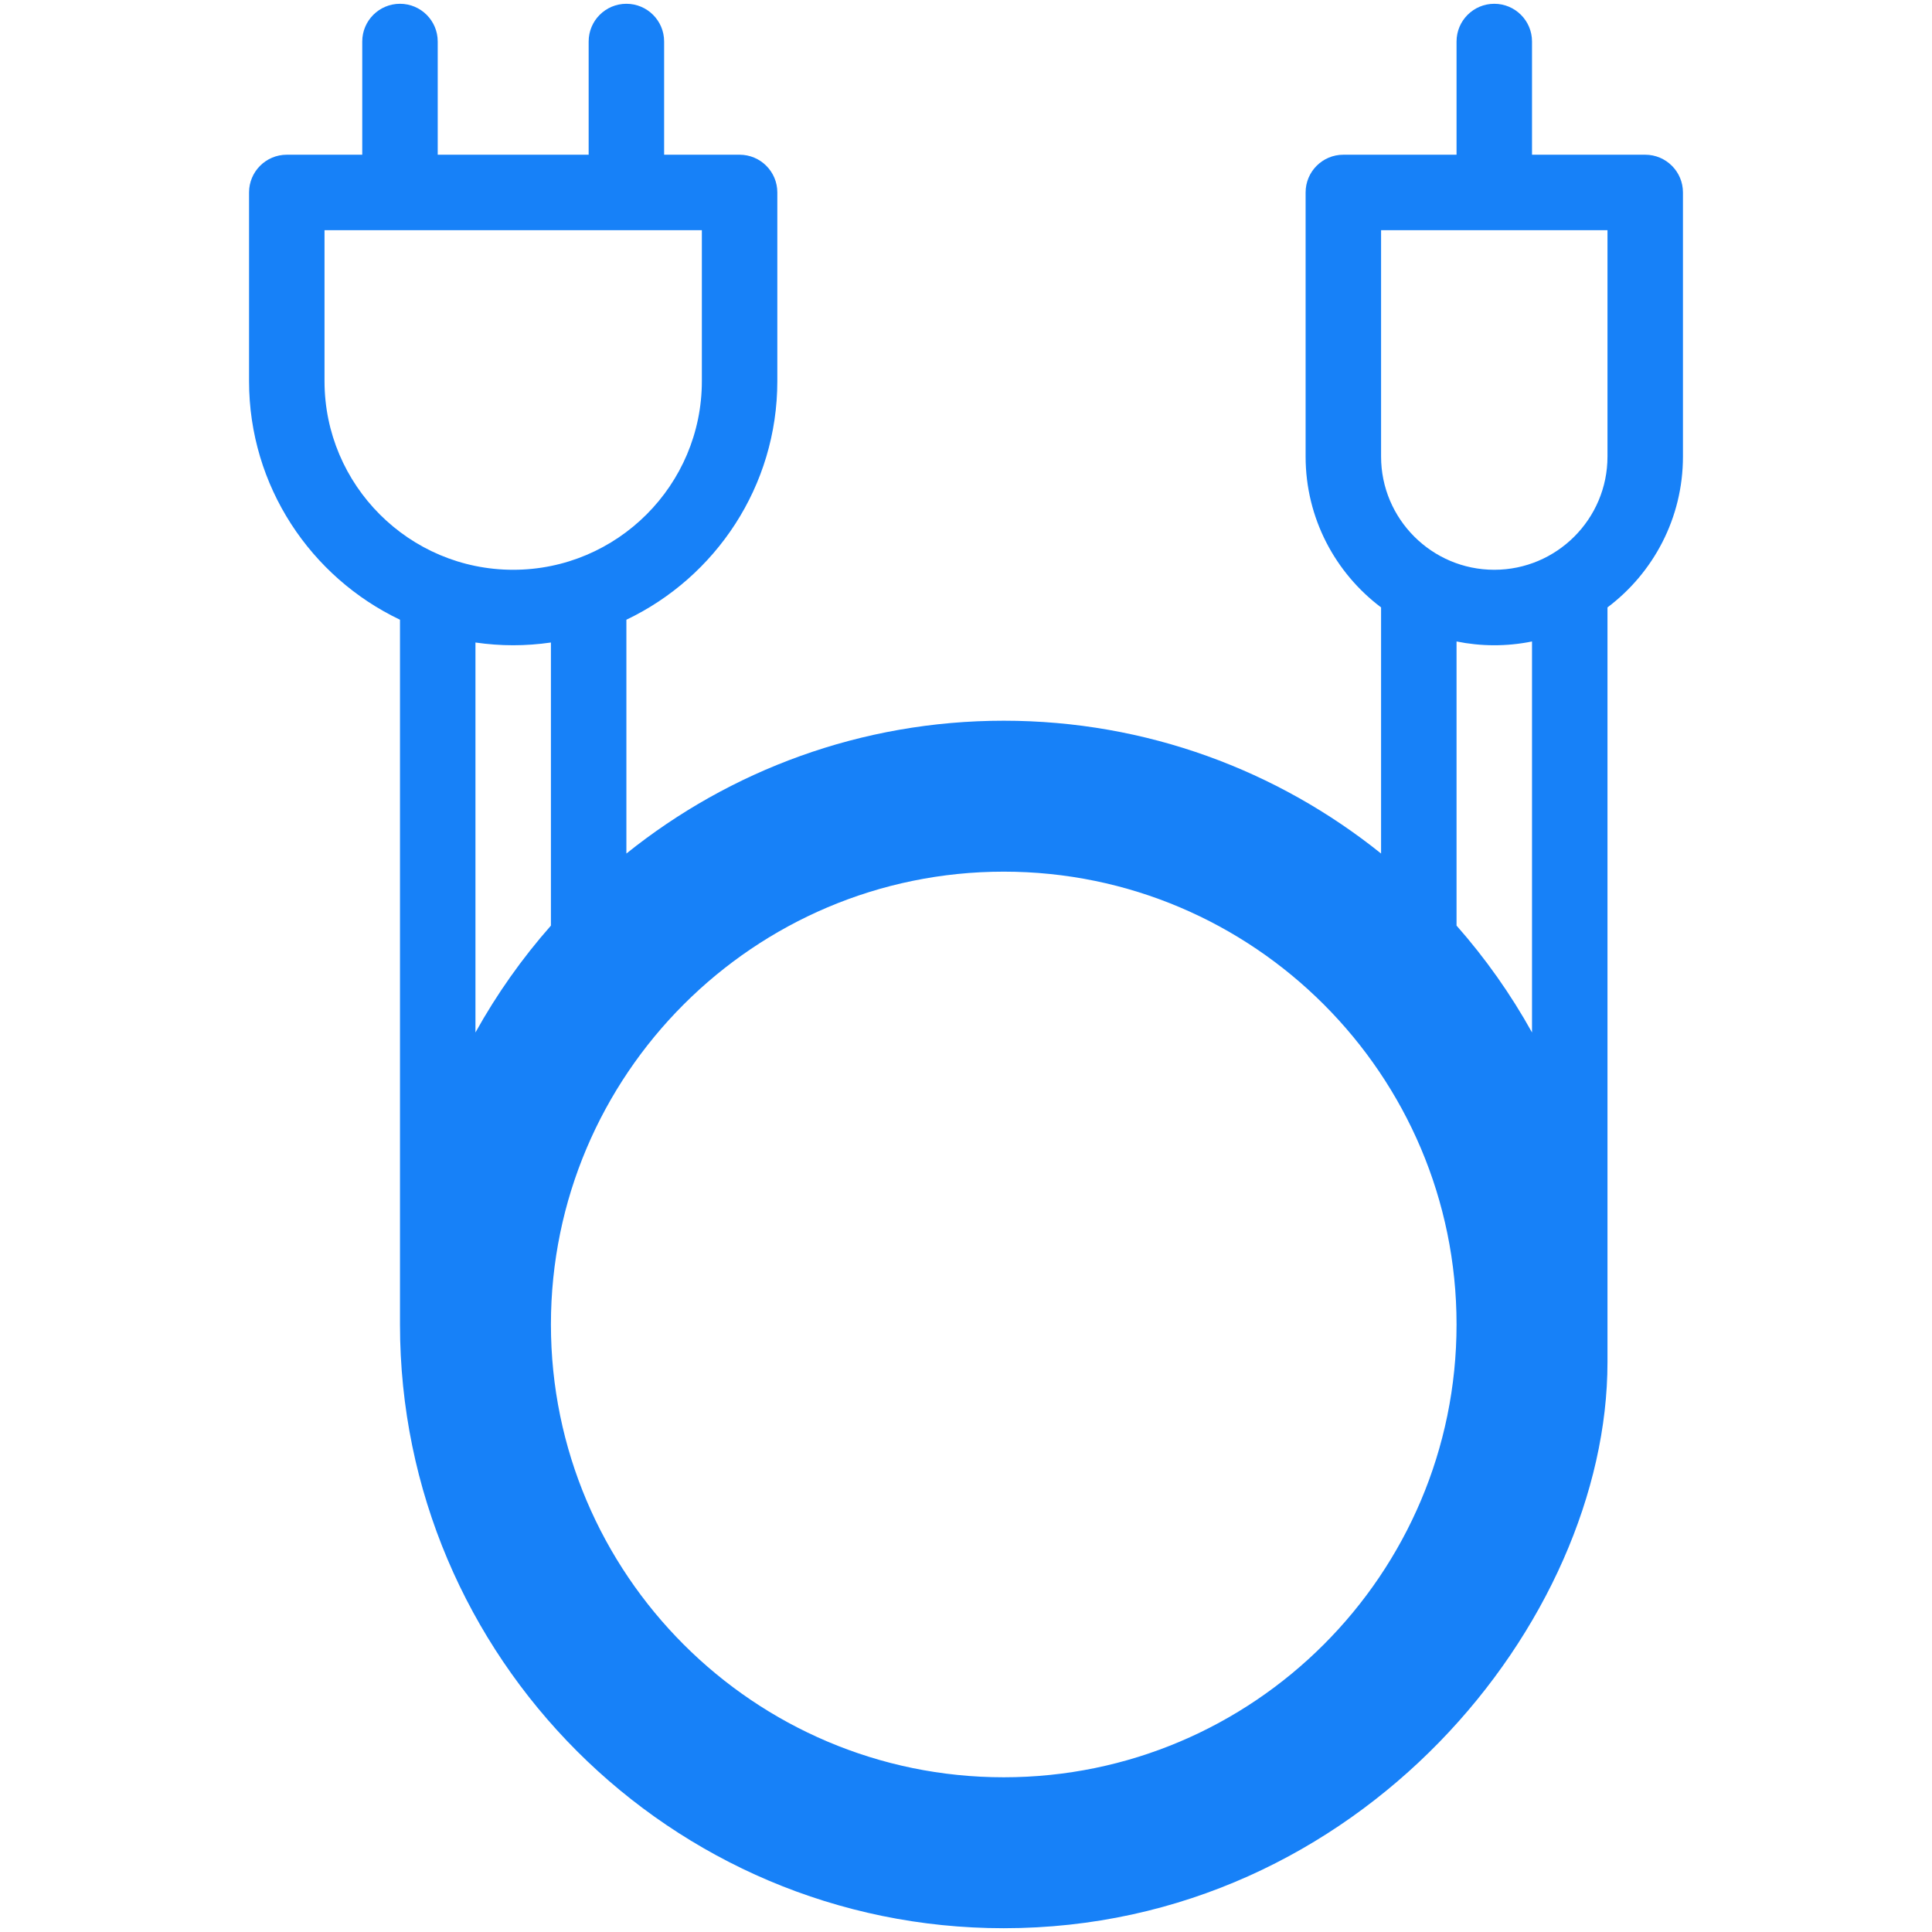 <svg width="96" height="96" viewBox="0 0 96 96" fill="none" xmlns="http://www.w3.org/2000/svg">
<path d="M81.75 7.688H76.125V2.062C76.125 1.027 75.285 0.188 74.25 0.188C73.215 0.188 72.375 1.027 72.375 2.062V7.688H66.75C65.715 7.688 64.875 8.527 64.875 9.562V22.688C64.875 25.748 66.35 28.47 68.625 30.182V42.412C63.485 38.286 56.964 35.812 49.875 35.812C42.786 35.812 36.265 38.286 31.125 42.412V30.794C35.555 28.683 38.625 24.163 38.625 18.938V9.562C38.625 8.527 37.786 7.688 36.75 7.688H33V2.062C33 1.027 32.161 0.188 31.125 0.188C30.089 0.188 29.25 1.027 29.25 2.062V7.688H21.75V2.062C21.75 1.027 20.91 0.188 19.875 0.188C18.84 0.188 18 1.027 18 2.062V7.688H14.25C13.215 7.688 12.375 8.527 12.375 9.562V18.938C12.375 24.163 15.445 28.683 19.875 30.794V65.812C19.875 82.355 33.333 95.812 49.875 95.812C67.582 95.812 79.875 80.537 79.875 67.688V30.182C82.15 28.47 83.625 25.748 83.625 22.688V9.562C83.625 8.527 82.785 7.688 81.75 7.688ZM16.125 18.938V11.438H34.875V18.938C34.875 24.107 30.669 28.312 25.5 28.312C20.331 28.312 16.125 24.107 16.125 18.938ZM23.625 31.926C24.886 32.108 26.112 32.108 27.375 31.926V45.993C25.943 47.617 24.683 49.397 23.625 51.303V31.926ZM49.875 88.312C37.468 88.312 27.375 78.219 27.375 65.812C27.375 53.406 37.468 43.312 49.875 43.312C62.282 43.312 72.375 53.406 72.375 65.812C72.375 78.219 62.282 88.312 49.875 88.312ZM76.125 51.303C75.067 49.397 73.807 47.617 72.375 45.993V31.874C73.566 32.117 74.848 32.134 76.125 31.874V51.303ZM79.875 22.688C79.875 25.789 77.352 28.312 74.25 28.312C71.148 28.312 68.625 25.789 68.625 22.688V11.438H79.875V22.688Z" fill="#1781F8"/>
</svg>
